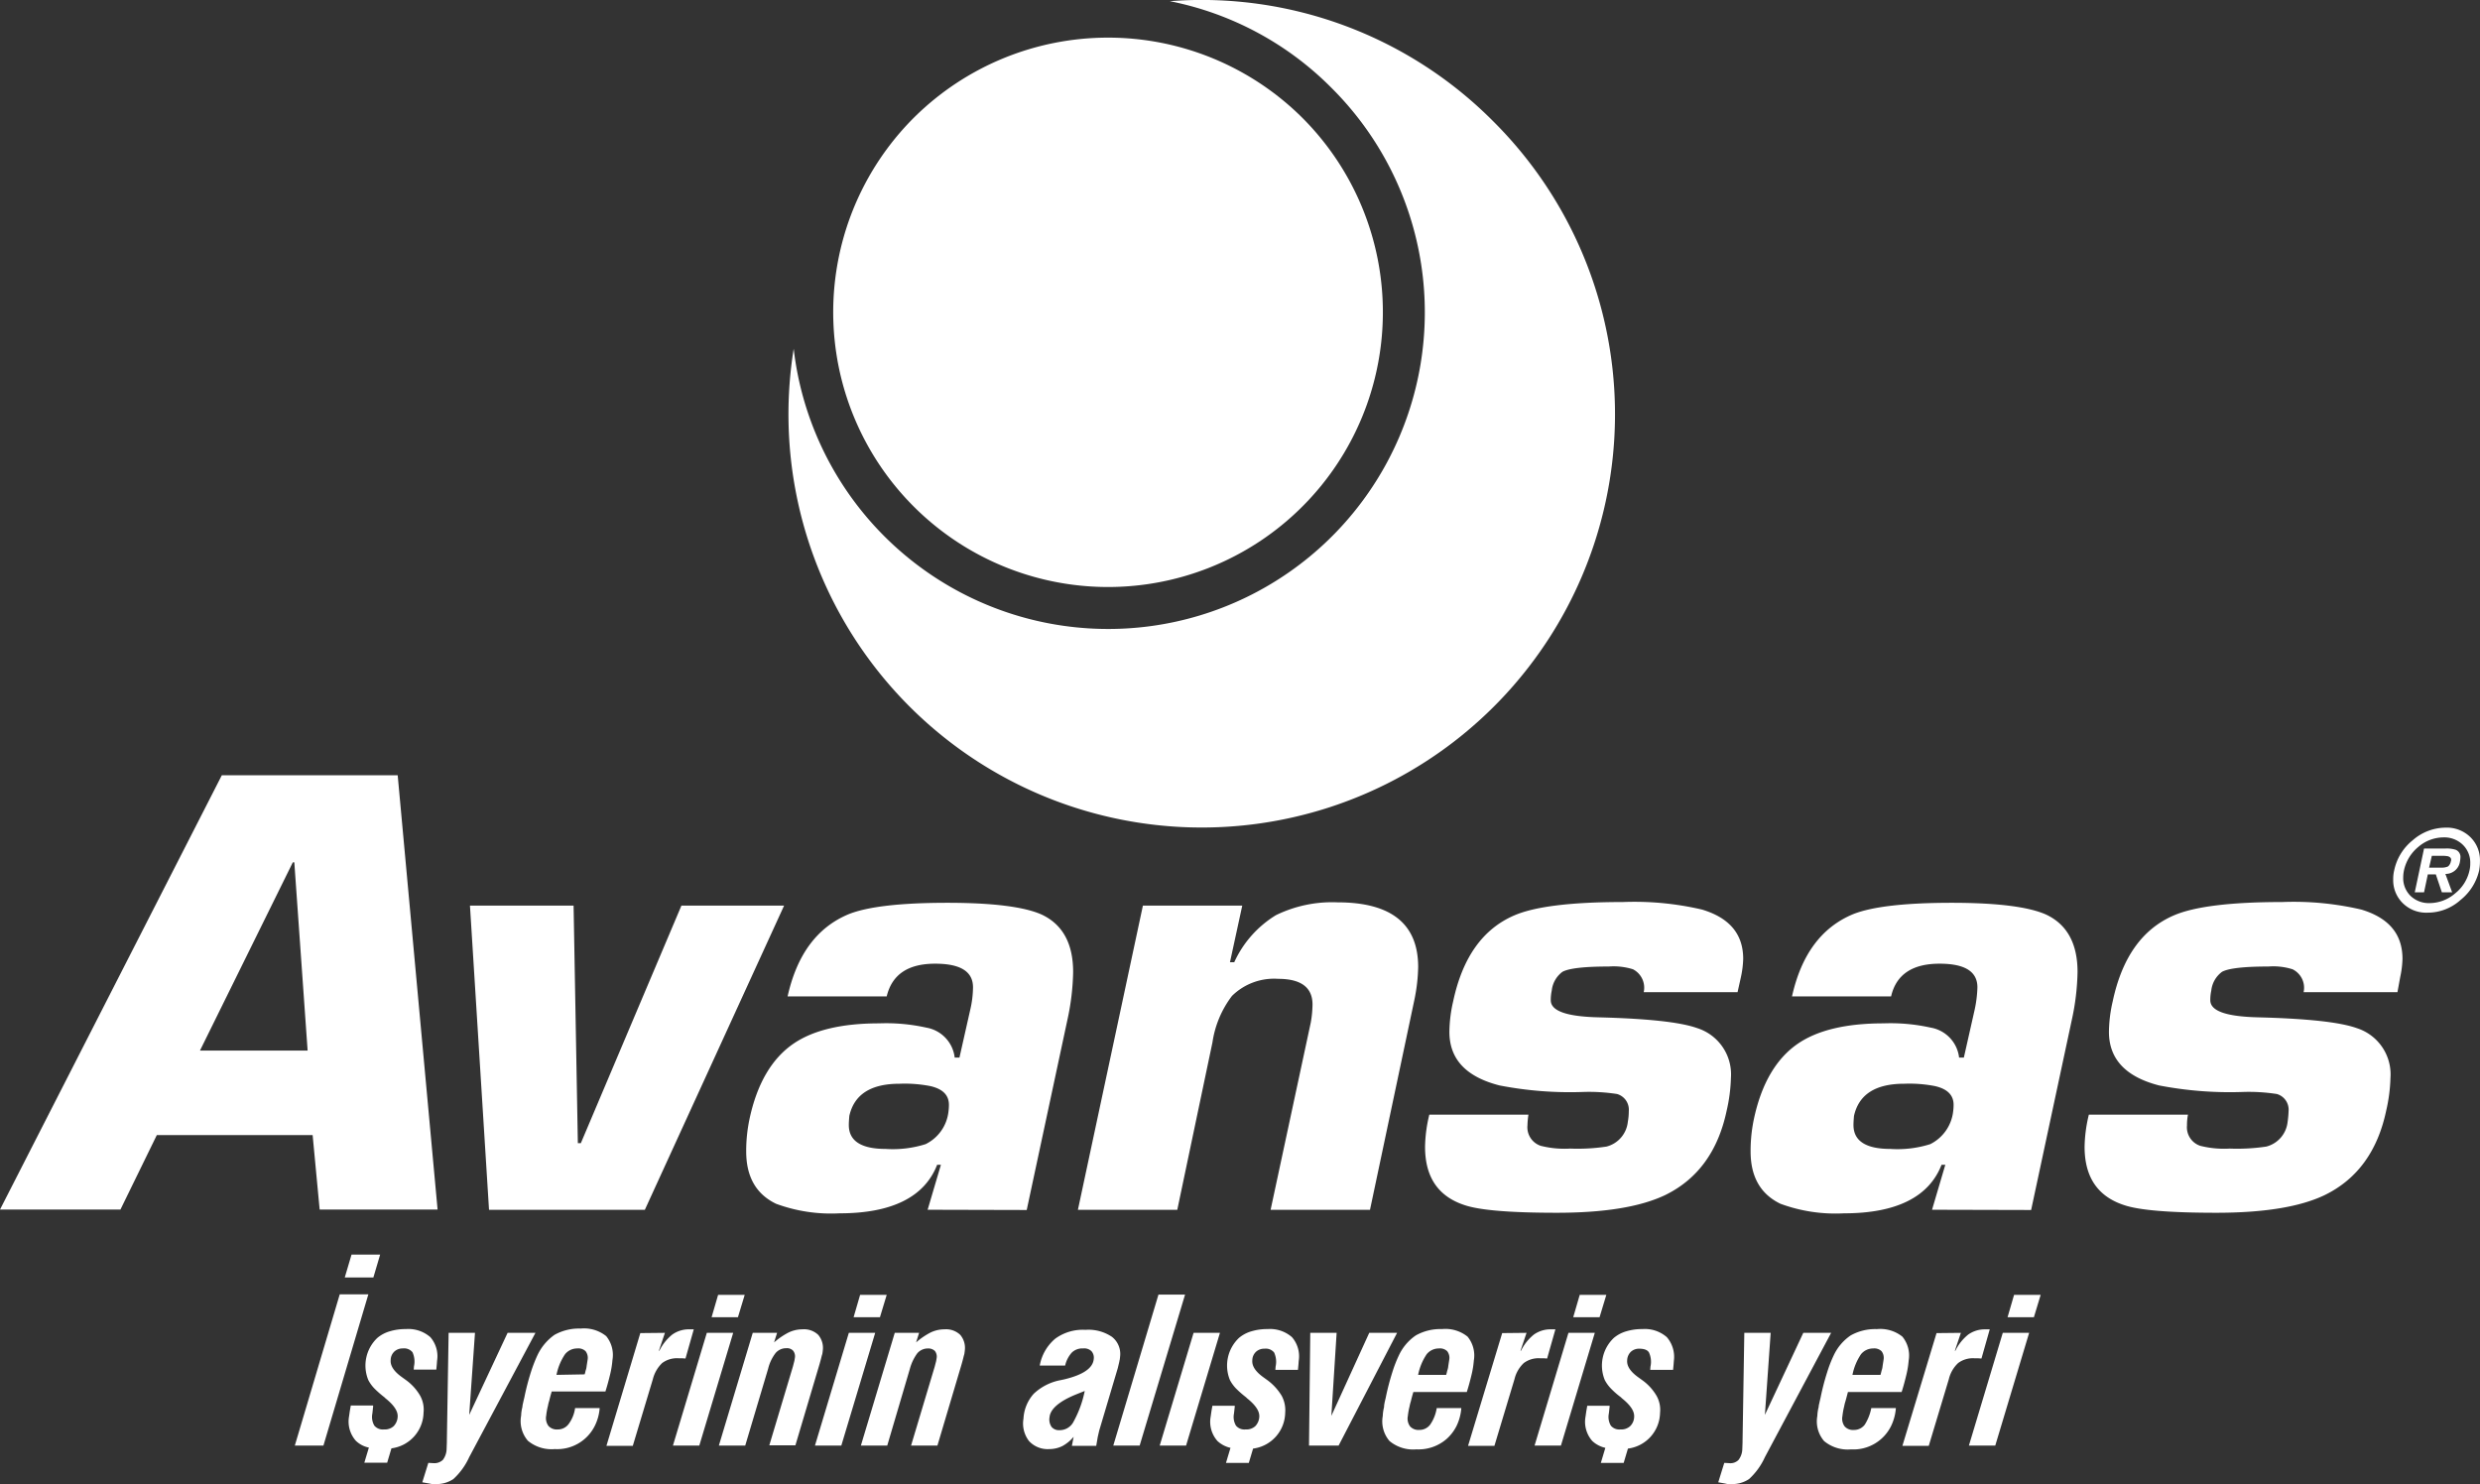 <svg xmlns="http://www.w3.org/2000/svg" width="254" height="152" viewBox="0 0 254 152">
  <rect x="0" y="0" width="254" height="152" fill="#333333" stroke="none"/>
  <g id="avansas_logo" data-name="avansas logo" transform="translate(1019.314 13650.046)">
    <path id="Path_18605" data-name="Path 18605" d="M47.219,34.392a28.148,28.148,0,1,0,39.751,0A28.215,28.215,0,0,0,47.219,34.392Z" transform="translate(-972.923 -13672.395)" fill="#fff" fill-rule="evenodd"/>
    <path id="Path_18606" data-name="Path 18606" d="M97.268,27.145A42.327,42.327,0,1,1,25.636,50.456,32.428,32.428,0,1,0,80.73,23.748a32.1,32.1,0,0,0-16.571-8.892A42.1,42.1,0,0,1,97.268,27.145Z" transform="translate(-963.661 -13664.781)" fill="#fff" fill-rule="evenodd"/>
    <g id="Group_4362" data-name="Group 4362" transform="translate(-1019.314 -13570.64)">
      <path id="Path_18607" data-name="Path 18607" d="M312.42,97.651H296.461l-3.726,7.628H280.4L303.117,60.8h18.014l4.086,44.478H313.139Zm-.514-8.659-1.362-19.276h-.154l-9.508,19.276Z" transform="translate(-280.4 -60.8)" fill="#fff"/>
      <path id="Path_18608" data-name="Path 18608" d="M499.874,112.6l-14.262,31.156H469.653L467.7,112.6h10.613l.437,24.327h.308l10.3-24.327Z" transform="translate(-419.567 -99.251)" fill="#fff"/>
      <path id="Path_18609" data-name="Path 18609" d="M596.38,142.939l1.362-4.613h-.385c-1.285,3.3-4.626,4.974-10,4.974a16.27,16.27,0,0,1-6.5-.979c-2.03-.979-3.058-2.757-3.058-5.36a15.786,15.786,0,0,1,.334-3.3c.771-3.634,2.287-6.21,4.5-7.731,2.03-1.392,4.96-2.087,8.763-2.087a18.989,18.989,0,0,1,4.857.438,3.523,3.523,0,0,1,2.9,3.067h.488l1.105-4.9a10.438,10.438,0,0,0,.283-2.294c0-1.623-1.285-2.422-3.88-2.422-2.775,0-4.42,1.108-4.96,3.35H582.04c.951-4.278,3.032-7.087,6.27-8.427q2.93-1.16,10.1-1.16c4.651,0,7.889.412,9.662,1.211,2.133,1.005,3.212,2.964,3.212,5.875a24.725,24.725,0,0,1-.591,4.922l-4.163,19.456-10.151-.026ZM593.5,130.028c-2.955,0-4.651,1.108-5.14,3.3-.026.335-.051.644-.051.928,0,1.624,1.259,2.448,3.778,2.448a11.137,11.137,0,0,0,4.086-.49,4.23,4.23,0,0,0,2.339-3.3,5.576,5.576,0,0,0,.051-.722c0-1.005-.642-1.649-1.953-1.933A13.724,13.724,0,0,0,593.5,130.028Z" transform="translate(-501.374 -98.435)" fill="#fff"/>
      <path id="Path_18610" data-name="Path 18610" d="M716.656,111.635h10.176l-1.259,5.8h.437a10.987,10.987,0,0,1,4.266-4.819A13.107,13.107,0,0,1,736.6,111.3c5.5,0,8.249,2.216,8.249,6.623a18.078,18.078,0,0,1-.385,3.35l-4.549,21.518H729.736l4.112-19.173a11.132,11.132,0,0,0,.18-1.855c0-1.752-1.182-2.629-3.521-2.629a6.139,6.139,0,0,0-4.729,1.752,10.343,10.343,0,0,0-2,4.767l-3.6,17.137H710Z" transform="translate(-599.601 -98.286)" fill="#fff"/>
      <path id="Path_18611" data-name="Path 18611" d="M880.32,120.426h-9.611a2.127,2.127,0,0,0-1.1-2.345,6.638,6.638,0,0,0-2.467-.283c-2.493,0-4.086.18-4.754.541a2.753,2.753,0,0,0-1.1,1.933,4.534,4.534,0,0,0-.1.979c0,1.108,1.645,1.675,4.908,1.752,5.011.129,8.378.49,10.1,1.108a4.969,4.969,0,0,1,3.444,5.1,16.642,16.642,0,0,1-.437,3.35q-1.311,6.223-6.322,8.659c-2.57,1.211-6.245,1.8-11.076,1.8q-7.093,0-9.406-.773c-2.724-.876-4.086-2.86-4.086-5.979a14.769,14.769,0,0,1,.437-3.3h10.151a8.879,8.879,0,0,0-.1,1.108,2,2,0,0,0,1.362,2.087,9.948,9.948,0,0,0,3.007.283,19.9,19.9,0,0,0,3.726-.206,2.926,2.926,0,0,0,2.184-2.525,6.118,6.118,0,0,0,.1-1.108,1.669,1.669,0,0,0-1.208-1.752,18.845,18.845,0,0,0-3.546-.206,37.854,37.854,0,0,1-8.48-.67c-3.444-.876-5.14-2.706-5.14-5.489a14.314,14.314,0,0,1,.385-3.118c.951-4.484,3.032-7.422,6.27-8.813,2.082-.9,5.782-1.366,11.127-1.366a30.457,30.457,0,0,1,8.095.773c2.827.85,4.214,2.525,4.214,5.051a10,10,0,0,1-.231,1.855Z" transform="translate(-702.36 -98.212)" fill="#fff"/>
      <path id="Path_18612" data-name="Path 18612" d="M996.68,142.939l1.362-4.613h-.385c-1.285,3.3-4.626,4.974-10,4.974a16.271,16.271,0,0,1-6.5-.979c-2.03-.979-3.058-2.757-3.058-5.36a15.79,15.79,0,0,1,.334-3.3c.771-3.634,2.287-6.21,4.5-7.731,2.03-1.392,4.96-2.087,8.763-2.087a18.989,18.989,0,0,1,4.857.438,3.524,3.524,0,0,1,2.9,3.067h.488l1.105-4.9a12.282,12.282,0,0,0,.283-2.294c0-1.623-1.285-2.422-3.88-2.422-2.776,0-4.446,1.108-4.96,3.35H982.34c.951-4.278,3.032-7.087,6.27-8.427q2.93-1.16,10.1-1.16c4.651,0,7.889.412,9.663,1.211,2.133,1.005,3.212,2.964,3.212,5.875a24.72,24.72,0,0,1-.591,4.922l-4.163,19.456-10.151-.026Zm-2.853-12.911c-2.955,0-4.651,1.108-5.14,3.3-.026.335-.051.644-.051.928,0,1.624,1.259,2.448,3.778,2.448a11.137,11.137,0,0,0,4.086-.49,4.287,4.287,0,0,0,2.339-3.3,5.6,5.6,0,0,0,.051-.722c0-1.005-.643-1.649-1.953-1.933A13.726,13.726,0,0,0,993.827,130.028Z" transform="translate(-798.804 -98.435)" fill="#fff"/>
      <path id="Path_18613" data-name="Path 18613" d="M1143.245,120.426h-9.611a2.109,2.109,0,0,0-1.131-2.345,6.549,6.549,0,0,0-2.467-.283c-2.493,0-4.086.18-4.754.541a2.753,2.753,0,0,0-1.105,1.933,4.541,4.541,0,0,0-.1.979c0,1.108,1.645,1.675,4.908,1.752,5.011.129,8.378.49,10.1,1.108a4.969,4.969,0,0,1,3.444,5.1,16.638,16.638,0,0,1-.437,3.35q-1.31,6.223-6.322,8.659c-2.544,1.211-6.245,1.8-11.076,1.8q-7.093,0-9.406-.773c-2.724-.876-4.086-2.86-4.086-5.979a14.772,14.772,0,0,1,.437-3.3h10.151a5.734,5.734,0,0,0-.1,1.108,2,2,0,0,0,1.362,2.087,9.945,9.945,0,0,0,3.007.283,20.252,20.252,0,0,0,3.752-.206,2.925,2.925,0,0,0,2.184-2.525,9.893,9.893,0,0,0,.1-1.108,1.669,1.669,0,0,0-1.208-1.752,18.847,18.847,0,0,0-3.546-.206,38.285,38.285,0,0,1-8.506-.67c-3.418-.876-5.139-2.706-5.139-5.489a14.328,14.328,0,0,1,.385-3.118c.951-4.484,3.032-7.422,6.271-8.813,2.081-.9,5.782-1.366,11.1-1.366a30.457,30.457,0,0,1,8.095.773c2.827.85,4.214,2.525,4.214,5.051a9.993,9.993,0,0,1-.231,1.855Z" transform="translate(-897.7 -98.212)" fill="#fff"/>
    </g>
    <path id="Path_18614" data-name="Path 18614" d="M1237.72,90.31a3.406,3.406,0,0,1-2.518-.953,3.287,3.287,0,0,1-1-2.474,3.742,3.742,0,0,1,.1-.9,5.351,5.351,0,0,1,1.9-3.092,5.151,5.151,0,0,1,3.366-1.288,3.445,3.445,0,0,1,2.518.953,3.286,3.286,0,0,1,1,2.474,5.221,5.221,0,0,1-.077.928,5.415,5.415,0,0,1-1.928,3.067A5.02,5.02,0,0,1,1237.72,90.31Zm.206-.979a4.025,4.025,0,0,0,2.6-.979,4.133,4.133,0,0,0,1.49-2.371,2.876,2.876,0,0,0,.077-.7,2.546,2.546,0,0,0-.771-1.933,2.713,2.713,0,0,0-1.953-.747,3.974,3.974,0,0,0-2.6.979,4.29,4.29,0,0,0-1.465,2.4,3.584,3.584,0,0,0-.077.7,2.546,2.546,0,0,0,.771,1.933A2.7,2.7,0,0,0,1237.926,89.331Zm1.619-2.989.694,1.881h-1.054l-.617-1.83h-.822l-.385,1.83h-.951l.951-4.484h2.236a3.029,3.029,0,0,1,1,.129.775.775,0,0,1,.488.8,2.869,2.869,0,0,1-.051.438A1.476,1.476,0,0,1,1239.545,86.342Zm-1.67-.644h1.311a1.413,1.413,0,0,0,.642-.129.9.9,0,0,0,.283-.541.232.232,0,0,0,.026-.129c0-.18-.1-.283-.308-.361a3.112,3.112,0,0,0-.591-.052h-1.079Z" transform="translate(-2008.405 -13646.88)" fill="#fff"/>
    <g id="Group_4363" data-name="Group 4363" transform="translate(-989.118 -13521.548)">
      <path id="Path_18615" data-name="Path 18615" d="M771.157,281.725a3.42,3.42,0,0,0-2.493-.825,5.569,5.569,0,0,0-1.67.232,3.478,3.478,0,0,0-1.259.67,3.9,3.9,0,0,0-.925,4.329,3.835,3.835,0,0,0,.591.825,10.356,10.356,0,0,0,1.054.928l.1.1c.874.7,1.285,1.314,1.259,1.881a1.5,1.5,0,0,1-.411.979,1.35,1.35,0,0,1-1,.335,1.121,1.121,0,0,1-.977-.387,1.74,1.74,0,0,1-.206-1.237l.051-.438c0-.1.026-.18.026-.232v-.129h-2.287l-.1.567-.077.541a2.967,2.967,0,0,0,.694,2.5,2.876,2.876,0,0,0,1.336.7l-.463,1.546h2.339l.437-1.469a3.766,3.766,0,0,0,3.289-3.659,3.13,3.13,0,0,0-.36-1.752,5.522,5.522,0,0,0-1.465-1.6l-.463-.335q-1.156-.85-1.079-1.7a1.215,1.215,0,0,1,.385-.876,1.229,1.229,0,0,1,.848-.309,1.112,1.112,0,0,1,1,.387,2.284,2.284,0,0,1,.154,1.443l-.026.335h2.313l.051-.541.026-.361A2.993,2.993,0,0,0,771.157,281.725Z" transform="translate(-669.033 -273.272)" fill="#fff"/>
      <path id="Path_18616" data-name="Path 18616" d="M920.557,281.725a3.42,3.42,0,0,0-2.493-.825,5.57,5.57,0,0,0-1.67.232,3.48,3.48,0,0,0-1.259.67,3.9,3.9,0,0,0-.925,4.329,3.831,3.831,0,0,0,.591.825,8.138,8.138,0,0,0,1.054.928l.1.1c.874.7,1.285,1.314,1.259,1.881a1.388,1.388,0,0,1-.411.979,1.35,1.35,0,0,1-1,.335,1.121,1.121,0,0,1-.977-.387,1.74,1.74,0,0,1-.206-1.237l.051-.438c0-.1.026-.18.026-.232v-.129h-2.287l-.1.567-.077.541a2.967,2.967,0,0,0,.694,2.5,2.875,2.875,0,0,0,1.336.7l-.463,1.546h2.339l.437-1.469a3.766,3.766,0,0,0,3.289-3.659,2.929,2.929,0,0,0-.36-1.752,5.178,5.178,0,0,0-1.465-1.6l-.463-.335q-1.156-.85-1.079-1.7a1.264,1.264,0,0,1,.385-.876,1.228,1.228,0,0,1,.848-.309q.771,0,1,.387a2.283,2.283,0,0,1,.154,1.443l-.026.335H921.2l.051-.541.026-.361A3.088,3.088,0,0,0,920.557,281.725Z" transform="translate(-780.04 -273.272)" fill="#fff"/>
      <path id="Path_18617" data-name="Path 18617" d="M400.83,282.588H397.9l4.6-15.488h2.93Z" transform="translate(-397.9 -263.028)" fill="#fff"/>
      <path id="Path_18618" data-name="Path 18618" d="M420.73,253.645H417.8l.694-2.345h2.93Z" transform="translate(-412.686 -251.3)" fill="#fff"/>
      <path id="Path_18619" data-name="Path 18619" d="M448.7,297.707l.617-1.984h.1l.463.026a1.263,1.263,0,0,0,.925-.335,1.914,1.914,0,0,0,.385-1.082l.026-.722v-.129l.18-11.081h2.7l-.591,8.4,3.932-8.4h2.852l-6.784,12.73a6.9,6.9,0,0,1-1.619,2.242,3.09,3.09,0,0,1-1.85.515H449.7a2.232,2.232,0,0,1-.257-.051Z" transform="translate(-435.645 -274.386)" fill="#fff"/>
      <path id="Path_18620" data-name="Path 18620" d="M493.556,288.843h2.518a4.912,4.912,0,0,1-.488,1.8,4.3,4.3,0,0,1-4.112,2.4,3.782,3.782,0,0,1-2.75-.85,3.086,3.086,0,0,1-.694-2.577,3.877,3.877,0,0,1,.051-.515c.026-.155.051-.258.077-.361a2.22,2.22,0,0,1,.077-.438c.026-.155.077-.335.129-.567a24.476,24.476,0,0,1,.668-2.577,14.423,14.423,0,0,1,.668-1.727,5.327,5.327,0,0,1,1.747-2.087,5.128,5.128,0,0,1,2.673-.644,3.624,3.624,0,0,1,2.621.773,3.05,3.05,0,0,1,.642,2.448,9.193,9.193,0,0,1-.231,1.443c-.129.541-.283,1.134-.488,1.778h-5.5c-.051.18-.154.515-.257.953a3.771,3.771,0,0,0-.129.515,7.051,7.051,0,0,0-.18,1.005,1.337,1.337,0,0,0,.231,1.057,1.142,1.142,0,0,0,.925.361,1.375,1.375,0,0,0,1.131-.541A3.563,3.563,0,0,0,493.556,288.843Zm.977-3.453c.051-.129.077-.309.129-.464a1.641,1.641,0,0,0,.077-.387l.1-.644a1.122,1.122,0,0,0-.206-.876,1.06,1.06,0,0,0-.848-.283,1.594,1.594,0,0,0-1.259.593,5.784,5.784,0,0,0-.874,2.113Z" transform="translate(-464.852 -273.124)" fill="#fff"/>
      <path id="Path_18621" data-name="Path 18621" d="M528.088,281.361l-.617,1.83h.051a4.882,4.882,0,0,1,1.311-1.649A2.931,2.931,0,0,1,530.58,281h.463l-.848,2.989-.36-.026h-.36a2.533,2.533,0,0,0-1.67.49,3.448,3.448,0,0,0-.951,1.649l-2.056,6.829h-2.7l3.469-11.545,2.518-.026Z" transform="translate(-490.183 -273.346)" fill="#fff"/>
      <path id="Path_18622" data-name="Path 18622" d="M548.6,282.736l3.469-11.545h2.7L551.3,282.736Zm3.958-13.143.668-2.294h2.724l-.694,2.294Z" transform="translate(-509.873 -263.177)" fill="#fff"/>
      <path id="Path_18623" data-name="Path 18623" d="M569.6,292.906h-2.7l3.469-11.545h2.493l-.308.979a7.458,7.458,0,0,1,1.465-1.005,3.262,3.262,0,0,1,1.439-.335,2.1,2.1,0,0,1,1.619.567,2.056,2.056,0,0,1,.463,1.624c0,.077-.026.155-.026.232a1.588,1.588,0,0,1-.077.283c-.051.232-.129.515-.231.876l-2.467,8.3h-2.673l2.416-8.066.154-.593.051-.309a.929.929,0,0,0-.18-.722.856.856,0,0,0-.694-.258,1.426,1.426,0,0,0-1.1.49,4.329,4.329,0,0,0-.771,1.623Z" transform="translate(-523.47 -273.346)" fill="#fff"/>
      <path id="Path_18624" data-name="Path 18624" d="M605.2,282.736l3.469-11.545h2.7L607.9,282.736Zm3.957-13.143.668-2.294h2.724l-.694,2.294Z" transform="translate(-551.928 -263.177)" fill="#fff"/>
      <path id="Path_18625" data-name="Path 18625" d="M626.2,292.906h-2.7l3.469-11.545h2.493l-.308.979a7.458,7.458,0,0,1,1.465-1.005,3.261,3.261,0,0,1,1.439-.335,2.1,2.1,0,0,1,1.619.567,2.056,2.056,0,0,1,.463,1.624c0,.077-.026.155-.026.232a1.8,1.8,0,0,1-.077.309c-.051.232-.129.515-.231.876l-2.467,8.3h-2.7l2.416-8.066.154-.593.051-.309a.929.929,0,0,0-.18-.722.949.949,0,0,0-.694-.258,1.426,1.426,0,0,0-1.105.49,4.765,4.765,0,0,0-.771,1.623Z" transform="translate(-565.525 -273.346)" fill="#fff"/>
      <path id="Path_18626" data-name="Path 18626" d="M693.365,292.152a3.933,3.933,0,0,1-1.156.953,2.992,2.992,0,0,1-1.336.309,2.594,2.594,0,0,1-2.082-.825,2.945,2.945,0,0,1-.565-2.293,4.125,4.125,0,0,1,1.054-2.551,5.447,5.447,0,0,1,2.75-1.392l.36-.077c1.953-.464,2.955-1.16,3.032-2.087a1,1,0,0,0-.231-.8,1.061,1.061,0,0,0-.848-.283,1.553,1.553,0,0,0-1.156.412,2.947,2.947,0,0,0-.694,1.34h-2.6a4.653,4.653,0,0,1,1.593-2.757,4.777,4.777,0,0,1,3.084-.9,4.3,4.3,0,0,1,2.724.722,2.23,2.23,0,0,1,.822,2.062c0,.1-.026.18-.026.258a1.311,1.311,0,0,0-.051.232l-.154.644-1.9,6.391-.154.67-.154.9h-2.493Zm1.131-4.69-.9.361c-1.722.7-2.621,1.495-2.7,2.319a1.344,1.344,0,0,0,.206,1,.979.979,0,0,0,.822.335,1.589,1.589,0,0,0,1.362-.747A11.033,11.033,0,0,0,694.5,287.462Z" transform="translate(-613.598 -273.495)" fill="#fff"/>
      <path id="Path_18627" data-name="Path 18627" d="M724.1,282.662l4.626-15.462h2.724L726.8,282.662Z" transform="translate(-640.273 -263.103)" fill="#fff"/>
      <path id="Path_18628" data-name="Path 18628" d="M742.6,293.945l3.469-11.545h2.7L745.3,293.945Z" transform="translate(-654.019 -274.386)" fill="#fff"/>
      <path id="Path_18629" data-name="Path 18629" d="M805.132,293.945H802.1l.129-11.545h2.7l-.54,8.5,3.88-8.5h2.852Z" transform="translate(-698.228 -274.386)" fill="#fff"/>
      <path id="Path_18630" data-name="Path 18630" d="M836.957,288.992h2.518a5.051,5.051,0,0,1-.488,1.83,4.436,4.436,0,0,1-1.028,1.34,4.391,4.391,0,0,1-3.084,1.057,3.782,3.782,0,0,1-2.75-.85,3.087,3.087,0,0,1-.694-2.577,3.9,3.9,0,0,1,.051-.515,2.743,2.743,0,0,1,.077-.361,2.285,2.285,0,0,1,.051-.438c.026-.155.077-.335.128-.567a24.494,24.494,0,0,1,.668-2.577,12.862,12.862,0,0,1,.668-1.727,5.056,5.056,0,0,1,1.747-2.062,5.126,5.126,0,0,1,2.673-.644,3.624,3.624,0,0,1,2.621.773,3.049,3.049,0,0,1,.642,2.448,9.173,9.173,0,0,1-.231,1.443c-.129.541-.283,1.134-.488,1.778h-5.474c-.051.18-.154.515-.257.953a3.8,3.8,0,0,0-.129.515,7.026,7.026,0,0,0-.18,1,1.336,1.336,0,0,0,.231,1.057,1.142,1.142,0,0,0,.925.361,1.375,1.375,0,0,0,1.131-.541A4.09,4.09,0,0,0,836.957,288.992Zm.976-3.453c.051-.129.077-.309.129-.464a1.638,1.638,0,0,0,.077-.387l.1-.644a1.122,1.122,0,0,0-.206-.876,1.06,1.06,0,0,0-.848-.283,1.594,1.594,0,0,0-1.259.593,5.783,5.783,0,0,0-.874,2.113h2.878Z" transform="translate(-720.004 -273.272)" fill="#fff"/>
      <path id="Path_18631" data-name="Path 18631" d="M871.487,281.361l-.617,1.83h.051a4.88,4.88,0,0,1,1.311-1.649A2.931,2.931,0,0,1,873.98,281h.463l-.848,2.989-.36-.026h-.36a2.533,2.533,0,0,0-1.67.49,3.323,3.323,0,0,0-.951,1.649l-2.056,6.829h-2.7l3.495-11.545,2.493-.026Z" transform="translate(-745.336 -273.346)" fill="#fff"/>
      <path id="Path_18632" data-name="Path 18632" d="M892,282.736l3.469-11.545h2.7L894.7,282.736Zm3.958-13.143.668-2.294h2.724l-.694,2.294Z" transform="translate(-765.026 -263.177)" fill="#fff"/>
      <path id="Path_18633" data-name="Path 18633" d="M965.2,297.707l.617-1.984h.1l.437.026a1.167,1.167,0,0,0,.925-.335,1.914,1.914,0,0,0,.385-1.082l.026-.722v-.129l.18-11.081h2.7l-.591,8.4,3.932-8.4h2.852l-6.784,12.73a6.9,6.9,0,0,1-1.619,2.242,3.09,3.09,0,0,1-1.85.515h-.334a2.228,2.228,0,0,1-.257-.051Z" transform="translate(-819.415 -274.386)" fill="#fff"/>
      <path id="Path_18634" data-name="Path 18634" d="M1010.156,288.992h2.518a5.049,5.049,0,0,1-.488,1.83,4.3,4.3,0,0,1-4.112,2.4,3.781,3.781,0,0,1-2.75-.85,3.087,3.087,0,0,1-.694-2.577,3.884,3.884,0,0,1,.051-.515,2.741,2.741,0,0,1,.077-.361,2.2,2.2,0,0,1,.077-.438c.026-.155.077-.335.128-.567a24.5,24.5,0,0,1,.668-2.577,12.878,12.878,0,0,1,.668-1.727,5.057,5.057,0,0,1,1.748-2.062,5.126,5.126,0,0,1,2.673-.644,3.624,3.624,0,0,1,2.621.773,3.05,3.05,0,0,1,.642,2.448,9.189,9.189,0,0,1-.231,1.443c-.129.541-.283,1.134-.488,1.778h-5.5c-.052.18-.129.515-.257.953a3.767,3.767,0,0,0-.128.515,7.04,7.04,0,0,0-.18,1,1.336,1.336,0,0,0,.231,1.057,1.141,1.141,0,0,0,.925.361,1.374,1.374,0,0,0,1.131-.541A4.932,4.932,0,0,0,1010.156,288.992Zm.951-3.453c.051-.129.077-.309.129-.464a1.645,1.645,0,0,0,.077-.387l.1-.644a1.122,1.122,0,0,0-.206-.876,1.06,1.06,0,0,0-.848-.283,1.594,1.594,0,0,0-1.259.593,5.783,5.783,0,0,0-.874,2.113h2.878Z" transform="translate(-848.695 -273.272)" fill="#fff"/>
      <path id="Path_18635" data-name="Path 18635" d="M1044.588,281.361l-.617,1.83h.052a4.879,4.879,0,0,1,1.31-1.649,2.932,2.932,0,0,1,1.748-.541h.463l-.848,2.989-.36-.026h-.36a2.533,2.533,0,0,0-1.67.49,3.324,3.324,0,0,0-.951,1.649l-2.056,6.829h-2.7l3.495-11.545,2.493-.026Z" transform="translate(-873.952 -273.346)" fill="#fff"/>
      <path id="Path_18636" data-name="Path 18636" d="M1065.1,282.736l3.469-11.545h2.7l-3.469,11.545Zm3.958-13.143.668-2.294h2.724l-.694,2.294Z" transform="translate(-893.642 -263.177)" fill="#fff"/>
      <path id="Path_18637" data-name="Path 18637" d="M427.758,281.725a3.42,3.42,0,0,0-2.493-.825,5.569,5.569,0,0,0-1.67.232,3.48,3.48,0,0,0-1.259.67,3.9,3.9,0,0,0-.925,4.329,3.835,3.835,0,0,0,.591.825,10.344,10.344,0,0,0,1.054.928l.1.1c.874.7,1.285,1.314,1.259,1.881a1.5,1.5,0,0,1-.411.979,1.35,1.35,0,0,1-1,.335,1.121,1.121,0,0,1-.976-.387,1.74,1.74,0,0,1-.206-1.237l.051-.464c0-.1.026-.18.026-.232v-.129h-2.287l-.1.567-.077.541a2.967,2.967,0,0,0,.694,2.5,2.658,2.658,0,0,0,1.336.7L421,294.584h2.339l.437-1.469a3.766,3.766,0,0,0,3.289-3.659,2.928,2.928,0,0,0-.36-1.752,5.178,5.178,0,0,0-1.465-1.6l-.463-.335q-1.156-.85-1.079-1.7a1.216,1.216,0,0,1,.385-.876,1.229,1.229,0,0,1,.848-.309,1.112,1.112,0,0,1,1,.386,2.283,2.283,0,0,1,.154,1.443l-.026.335h2.313l.051-.541.026-.361A2.964,2.964,0,0,0,427.758,281.725Z" transform="translate(-413.881 -273.272)" fill="#fff"/>
    </g>
  </g>
</svg>
